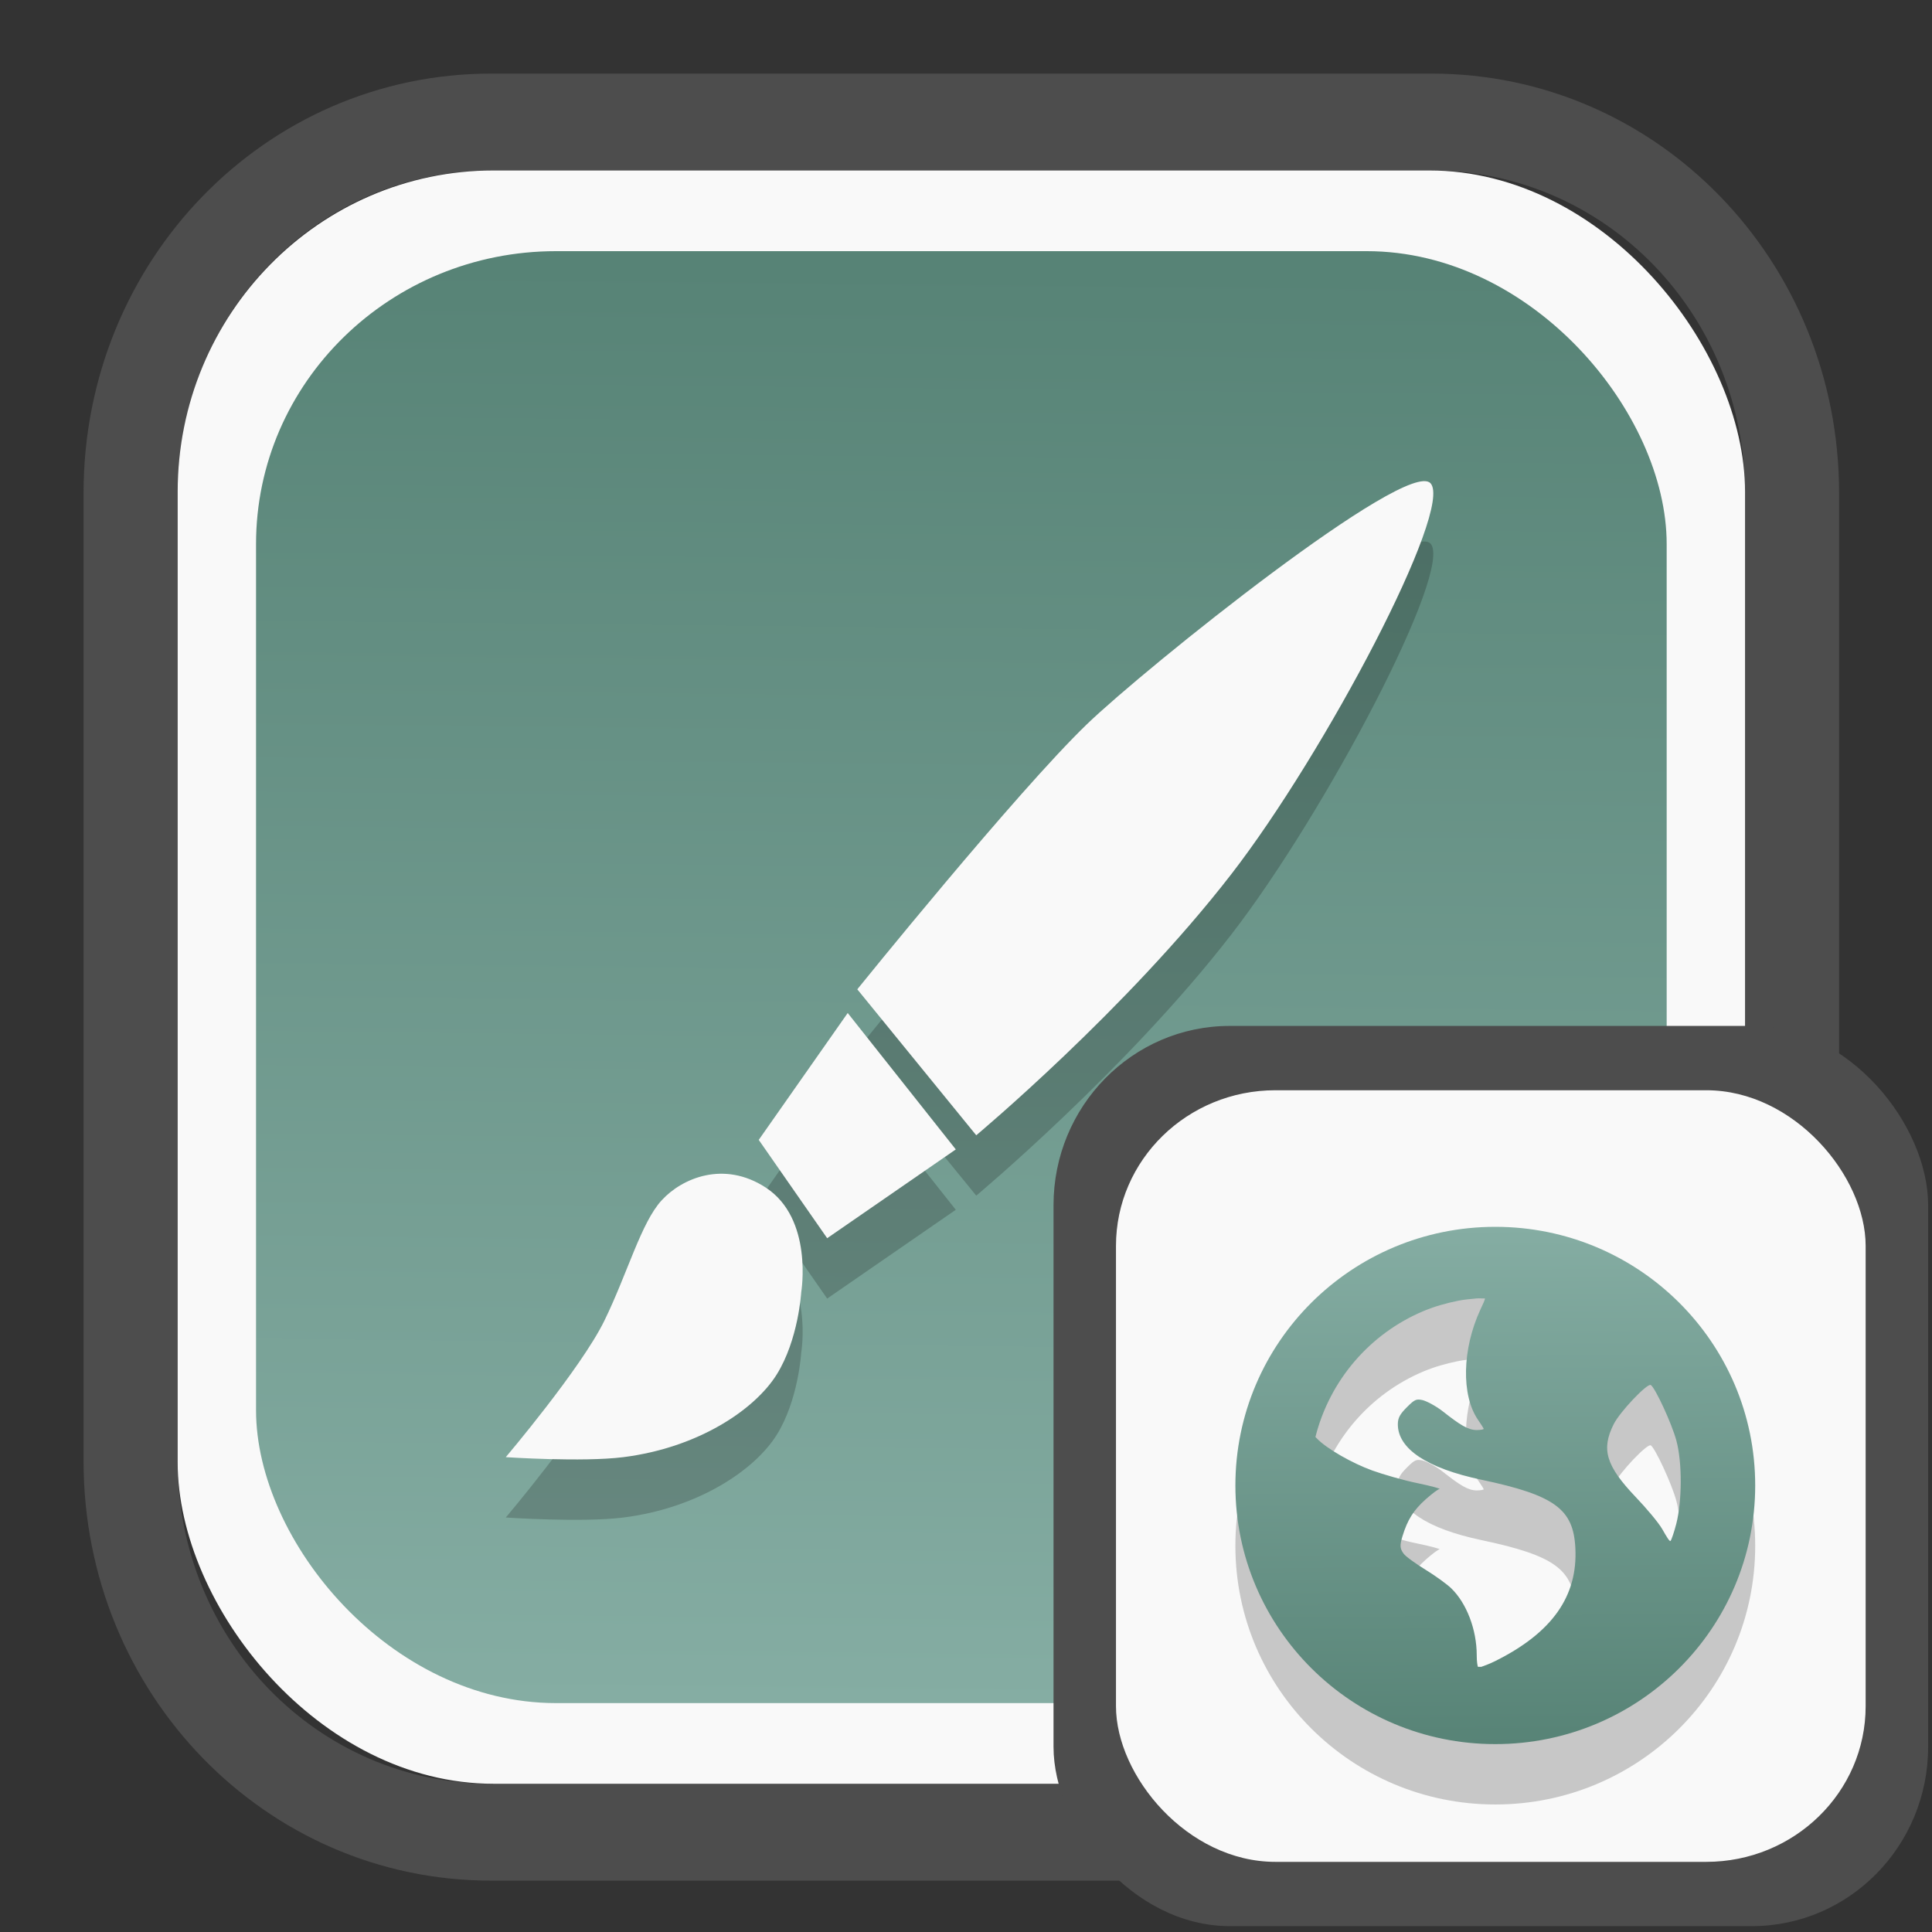 <?xml version="1.0" encoding="UTF-8" standalone="no"?>
<svg
   width="64"
   height="64"
   version="1.1"
   id="svg73"
   sodipodi:docname="preferences-desktop-text-to-speech.svg"
   inkscape:version="1.3.2 (091e20ef0f, 2023-11-25)"
   xmlns:inkscape="http://www.inkscape.org/namespaces/inkscape"
   xmlns:sodipodi="http://sodipodi.sourceforge.net/DTD/sodipodi-0.dtd"
   xmlns:xlink="http://www.w3.org/1999/xlink"
   xmlns="http://www.w3.org/2000/svg"
   xmlns:svg="http://www.w3.org/2000/svg"
   xmlns:rdf="http://www.w3.org/1999/02/22-rdf-syntax-ns#"
   xmlns:cc="http://creativecommons.org/ns#"
   xmlns:dc="http://purl.org/dc/elements/1.1/">
  <rect width="100%" height="100%" fill="#333333" stroke="none"/>
  <sodipodi:namedview
     pagecolor="#f5f7fa"
     bordercolor="#666666"
     borderopacity="1"
     objecttolerance="10"
     gridtolerance="10"
     guidetolerance="10"
     inkscape:pageopacity="0"
     inkscape:pageshadow="2"
     inkscape:window-width="1377"
     inkscape:window-height="886"
     id="namedview75"
     showgrid="false"
     inkscape:zoom="4.4470387"
     inkscape:cx="30.35728"
     inkscape:cy="28.221027"
     inkscape:window-x="84"
     inkscape:window-y="108"
     inkscape:window-maximized="0"
     inkscape:current-layer="g877"
     inkscape:document-rotation="0"
     inkscape:pagecheckerboard="0"
     inkscape:showpageshadow="2"
     inkscape:deskcolor="#d1d1d1" />
  <defs
     id="defs29">
    <linearGradient
       id="linearGradient5"
       inkscape:collect="always">
      <stop
         style="stop-color:#578376;stop-opacity:1;"
         offset="0"
         id="stop5" />
      <stop
         style="stop-color:#85ada3;stop-opacity:1;"
         offset="1"
         id="stop6" />
    </linearGradient>
    <inkscape:path-effect
       effect="powerclip"
       id="path-effect1980"
       is_visible="true"
       lpeversion="1"
       inverse="true"
       flatten="false"
       hide_clip="false"
       message="Use fill-rule evenodd on &lt;b&gt;fill and stroke&lt;/b&gt; dialog if no flatten result after convert clip to paths." />
    <clipPath
       clipPathUnits="userSpaceOnUse"
       id="clipPath1976">
      <rect
         x="9.678"
         y="9.925"
         width="43.343"
         height="44.613"
         rx="8.669"
         ry="8.923"
         fill="url(#linearGradient862)"
         stroke-width="2.968"
         id="rect1978"
         style="display:none;fill:#333333;fill-opacity:1"
         d="m 18.347,9.925 h 26.005 c 4.803,0 8.669,3.98 8.669,8.923 v 26.767 c 0,4.943 -3.866,8.923 -8.669,8.923 h -26.005 c -4.803,0 -8.669,-3.98 -8.669,-8.923 V 18.848 c 0,-4.943 3.866,-8.923 8.669,-8.923 z" />
      <path
         id="lpe_path-effect1980"
         style="fill:#333333;fill-opacity:1"
         class="powerclip"
         d="M 2.076,2.246 H 60.624 V 62.217 H 2.076 Z M 18.347,9.925 c -4.803,0 -8.669,3.98 -8.669,8.923 v 26.767 c 0,4.943 3.866,8.923 8.669,8.923 h 26.005 c 4.803,0 8.669,-3.98 8.669,-8.923 V 18.848 c 0,-4.943 -3.866,-8.923 -8.669,-8.923 z" />
    </clipPath>
    <linearGradient
       inkscape:collect="always"
       xlink:href="#linearGradient5"
       id="linearGradient6"
       x1="33.786"
       y1="12.971"
       x2="33.376"
       y2="52.289"
       gradientUnits="userSpaceOnUse"
       gradientTransform="matrix(1.1,0,0,1.1,-3.185,-3.234)" />
    <clipPath
       clipPathUnits="userSpaceOnUse"
       id="clipath_lpe_path-effect137-7">
      <path
         style="display:block;fill:#676767;stroke-width:1.087"
         d="m 32.488,17.538 c -1.949,-2.94e-4 -3.897,0.36 -5.339,1.079 L 5.271,29.515 c -2.884,1.437 -2.881,3.883 0.003,5.32 L 27.149,45.733 c 2.884,1.437 7.795,1.437 10.679,0 L 59.703,34.835 c 2.884,-1.437 2.881,-3.883 -0.003,-5.32 L 37.828,18.617 c -1.442,-0.718 -3.391,-1.078 -5.339,-1.079 z"
         id="path3845"
         clip-path="url(#clipPath62)" />
    </clipPath>
    <inkscape:path-effect
       effect="powerclip"
       id="path-effect137-7"
       is_visible="true"
       lpeversion="1"
       inverse="true"
       flatten="false"
       hide_clip="false"
       message="Use fill-rule evenodd on &lt;b&gt;fill and stroke&lt;/b&gt; dialog if no flatten result after convert clip to paths." />
    <clipPath
       clipPathUnits="userSpaceOnUse"
       id="clipath_lpe_path-effect125-5">
      <path
         style="display:block;fill:#29292a;stroke-width:1.087"
         d="M 32.488,2.901 C 30.54,2.901 28.591,3.262 27.149,3.98 L 5.271,14.878 c -2.884,1.437 -2.881,3.883 0.003,5.32 L 27.149,31.097 c 2.884,1.437 7.795,1.437 10.679,0 L 59.703,20.199 c 2.884,-1.437 2.881,-3.883 -0.003,-5.32 L 37.828,3.98 C 36.386,3.262 34.437,2.902 32.488,2.901 Z"
         id="path127-3" />
      <path
         id="lpe_path-effect125"
         style="fill:#29292a;stroke-width:1.087"
         class="powerclip"
         d="M -1.89,12.538 H 66.864 V 51.811 H -1.89 Z M 32.488,2.901 C 30.54,2.901 28.591,3.262 27.149,3.98 L 5.271,14.878 c -2.884,1.437 -2.881,3.883 0.003,5.32 L 27.149,31.097 c 2.884,1.437 7.795,1.437 10.679,0 L 59.703,20.199 c 2.884,-1.437 2.881,-3.883 -0.003,-5.32 L 37.828,3.98 C 36.386,3.262 34.437,2.902 32.488,2.901 Z" />
    </clipPath>
    <inkscape:path-effect
       effect="powerclip"
       id="path-effect125-5"
       is_visible="true"
       lpeversion="1"
       inverse="true"
       flatten="false"
       hide_clip="false"
       message="Use fill-rule evenodd on &lt;b&gt;fill and stroke&lt;/b&gt; dialog if no flatten result after convert clip to paths." />
    <clipPath
       clipPathUnits="userSpaceOnUse"
       id="clipPath2">
      <path
         style="display:none;fill:#29292a;stroke-width:1.087"
         d="M 32.488,2.901 C 30.54,2.901 28.591,3.262 27.149,3.98 L 5.271,14.878 c -2.884,1.437 -2.881,3.883 0.003,5.32 L 27.149,31.097 c 2.884,1.437 7.795,1.437 10.679,0 L 59.703,20.199 c 2.884,-1.437 2.881,-3.883 -0.003,-5.32 L 37.828,3.98 C 36.386,3.262 34.437,2.902 32.488,2.901 Z"
         id="path1" />
    </clipPath>
    <clipPath
       clipPathUnits="userSpaceOnUse"
       id="clipPath1976-2">
      <rect
         x="9.678"
         y="9.925"
         width="43.343"
         height="44.613"
         rx="8.669"
         ry="8.923"
         fill="url(#linearGradient862)"
         stroke-width="2.968"
         id="rect1978-6"
         style="display:none;fill:#333333;fill-opacity:1"
         d="m 18.347,9.925 h 26.005 c 4.803,0 8.669,3.98 8.669,8.923 v 26.767 c 0,4.943 -3.866,8.923 -8.669,8.923 h -26.005 c -4.803,0 -8.669,-3.98 -8.669,-8.923 V 18.848 c 0,-4.943 3.866,-8.923 8.669,-8.923 z" />
      <path
         id="lpe_path-effect1980-1"
         style="fill:#333333;fill-opacity:1"
         class="powerclip"
         d="M 2.076,2.246 H 60.624 V 62.217 H 2.076 Z M 18.347,9.925 c -4.803,0 -8.669,3.98 -8.669,8.923 v 26.767 c 0,4.943 3.866,8.923 8.669,8.923 h 26.005 c 4.803,0 8.669,-3.98 8.669,-8.923 V 18.848 c 0,-4.943 -3.866,-8.923 -8.669,-8.923 z" />
    </clipPath>
    <inkscape:path-effect
       effect="powerclip"
       id="path-effect1980-8"
       is_visible="true"
       lpeversion="1"
       inverse="true"
       flatten="false"
       hide_clip="false"
       message="Use fill-rule evenodd on &lt;b&gt;fill and stroke&lt;/b&gt; dialog if no flatten result after convert clip to paths." />
    <clipPath
       clipPathUnits="userSpaceOnUse"
       id="clipath_lpe_path-effect1980-8">
      <rect
         x="9.678"
         y="9.925"
         width="43.343"
         height="44.613"
         rx="8.669"
         ry="8.923"
         fill="url(#linearGradient862)"
         stroke-width="2.968"
         id="rect6"
         style="display:block;fill:#333333;fill-opacity:1" />
    </clipPath>
    <linearGradient
       inkscape:collect="always"
       xlink:href="#linearGradient5"
       id="linearGradient3-6"
       x1="8.906"
       y1="13.053"
       x2="8.83"
       y2="4.33"
       gradientUnits="userSpaceOnUse"
       gradientTransform="matrix(1.79,0,0,1.79,32.589,32.1)" />
  </defs>
  <g
     id="g877"
     transform="matrix(1.1,0,0,1.1,-3.185,-3.207)">
    <path
       d="m 18.347,7.246 c -6.244,0 -11.271,5.174 -11.271,11.602 v 26.767 c 0,6.427 5.027,11.602 11.271,11.602 h 26.005 c 6.244,0 11.271,-5.174 11.271,-11.602 V 18.848 c 0,-6.427 -5.027,-11.602 -11.271,-11.602 z"
       fill="url(#linearGradient910)"
       stroke-width="3.324"
       id="path33"
       style="fill:#4d4d4d;fill-opacity:1"
       clip-path="url(#clipPath1976)"
       inkscape:path-effect="#path-effect1980"
       inkscape:original-d="m 18.347203,7.2464043 c -6.244452,0 -11.2714308,5.1741617 -11.2714308,11.6016437 v 26.767119 c 0,6.427394 5.0268918,11.601644 11.2714308,11.601644 h 26.005262 c 6.244452,0 11.271431,-5.174161 11.271431,-11.601644 V 18.848048 c 0,-6.427393 -5.026893,-11.6016437 -11.271431,-11.6016437 z"
       transform="matrix(1.089,0,0,1.089,-2.294,-2.759)" />
    <rect
       x="8.246"
       y="8.049"
       width="47.201"
       height="48.584"
       rx="9.512"
       ry="9.678"
       fill="url(#linearGradient862)"
       stroke-width="3.232"
       id="rect35-7"
       style="opacity:1;fill:#f9f9f9;fill-opacity:1" />
    <rect
       x="10.606"
       y="10.479"
       width="42.481"
       height="43.725"
       rx="9.034"
       ry="8.82"
       fill="url(#linearGradient862)"
       stroke-width="2.909"
       id="rect35-7-3"
       style="fill:url(#linearGradient6)" />
    <g
       id="g8447-0-2"
       style="fill:#000000;stroke:none;stroke-width:1.462;stroke-dasharray:none;stroke-opacity:0.3;opacity:0.2"
       transform="matrix(0.752,0,0,0.752,7.738,10.023)">
      <g
         id="g6292-2-8"
         transform="matrix(0.9,0,0,0.9,3.239,3.182)"
         style="fill:#000000;fill-opacity:1;stroke:none;stroke-width:1.625;stroke-dasharray:none;stroke-opacity:0.3">
        <path
           d="m 23.315,41.488 c -1.853,-1.206 -3.714,-0.425 -4.624,0.566 -0.914,0.986 -1.52,3.247 -2.556,5.367 -1.036,2.114 -4.384,6.065 -4.384,6.065 0,0 3.403,0.23 5.234,0 3.348,-0.425 5.845,-2.119 6.818,-3.672 0.973,-1.553 1.095,-3.672 1.095,-3.672 0,0 0.547,-3.267 -1.583,-4.654 z"
           id="path4-3-9"
           style="fill:#000000;fill-opacity:1;stroke:none;stroke-width:1.625;stroke-dasharray:none;stroke-opacity:0.3" />
        <path
           d="m 26.966,33.723 4.809,6.07 -5.723,3.951 -3.045,-4.375 z"
           id="path6-7"
           style="fill:#000000;fill-opacity:1;stroke:none;stroke-width:1.625;stroke-dasharray:none;stroke-opacity:0.3" />
        <path
           d="m 52.898,10.152 c -1.036,-1.133 -12.692,8.219 -15.286,10.719 -3.133,3.018 -10.22,11.798 -10.22,11.798 l 5.293,6.495 c 0,0 6.679,-5.582 11.345,-11.613 4.182,-5.401 9.905,-16.271 8.869,-17.399 z"
           id="path8-3"
           style="fill:#000000;fill-opacity:1;stroke:none;stroke-width:1.625;stroke-dasharray:none;stroke-opacity:0.3" />
      </g>
    </g>
    <g
       id="g8447-0"
       style="fill:#f9f9f9;stroke:none;stroke-width:1.462;stroke-dasharray:none;stroke-opacity:0.3"
       transform="matrix(0.752,0,0,0.752,7.738,8.205)">
      <g
         id="g6292-2"
         transform="matrix(0.9,0,0,0.9,3.239,3.182)"
         style="fill:#f9f9f9;fill-opacity:1;stroke:none;stroke-width:1.625;stroke-dasharray:none;stroke-opacity:0.3">
        <path
           d="m 23.315,41.488 c -1.853,-1.206 -3.714,-0.425 -4.624,0.566 -0.914,0.986 -1.52,3.247 -2.556,5.367 -1.036,2.114 -4.384,6.065 -4.384,6.065 0,0 3.403,0.23 5.234,0 3.348,-0.425 5.845,-2.119 6.818,-3.672 0.973,-1.553 1.095,-3.672 1.095,-3.672 0,0 0.547,-3.267 -1.583,-4.654 z"
           id="path4-3"
           style="fill:#f9f9f9;fill-opacity:1;stroke:none;stroke-width:1.625;stroke-dasharray:none;stroke-opacity:0.3" />
        <path
           d="m 26.966,33.723 4.809,6.07 -5.723,3.951 -3.045,-4.375 z"
           id="path6"
           style="fill:#f9f9f9;fill-opacity:1;stroke:none;stroke-width:1.625;stroke-dasharray:none;stroke-opacity:0.3" />
        <path
           d="m 52.898,10.152 c -1.036,-1.133 -12.692,8.219 -15.286,10.719 -3.133,3.018 -10.22,11.798 -10.22,11.798 l 5.293,6.495 c 0,0 6.679,-5.582 11.345,-11.613 4.182,-5.401 9.905,-16.271 8.869,-17.399 z"
           id="path8"
           style="fill:#f9f9f9;fill-opacity:1;stroke:none;stroke-width:1.625;stroke-dasharray:none;stroke-opacity:0.3" />
      </g>
    </g>
    <rect
       x="34.622"
       y="33.811"
       width="26.339"
       height="27.11"
       rx="5.308"
       ry="5.4"
       fill="url(#linearGradient862)"
       stroke-width="1.803"
       id="rect35-7-0"
       style="fill:#4d4d4d;fill-opacity:1" />
    <rect
       x="36.503"
       y="35.748"
       width="22.576"
       height="23.237"
       rx="4.801"
       ry="4.687"
       fill="url(#linearGradient862)"
       stroke-width="1.546"
       id="rect35-7-3-2"
       style="fill:#f9f9f9" />
    <path
       d="m 47.926,41.679 c -4.323,0 -7.827,3.487 -7.827,7.789 0,4.302 3.504,7.789 7.827,7.789 4.323,0 7.827,-3.487 7.827,-7.789 0,-4.302 -3.504,-7.789 -7.827,-7.789 z m -0.559,2.156 c 0.075,-0.008 0.169,0.005 0.245,0 0.009,0.035 -0.054,0.162 -0.14,0.348 -0.543,1.181 -0.574,2.564 -0.07,3.303 0.091,0.134 0.175,0.262 0.175,0.278 0,0.017 -0.098,0.035 -0.21,0.035 -0.261,0 -0.508,-0.158 -1.013,-0.556 -0.224,-0.177 -0.516,-0.325 -0.629,-0.348 -0.177,-0.035 -0.225,-0.02 -0.454,0.209 -0.214,0.212 -0.28,0.327 -0.28,0.522 0,0.738 0.88,1.324 2.516,1.669 2.222,0.469 2.769,0.889 2.83,2.052 0.077,1.458 -0.703,2.557 -2.411,3.408 -0.204,0.102 -0.334,0.141 -0.419,0.174 -0.038,-0.004 -0.067,0.004 -0.105,0 -0.014,-0.045 -0.035,-0.15 -0.035,-0.348 0,-0.774 -0.307,-1.571 -0.769,-2.017 -0.124,-0.12 -0.471,-0.373 -0.769,-0.556 -0.297,-0.183 -0.597,-0.396 -0.664,-0.487 -0.111,-0.151 -0.12,-0.243 -0.035,-0.522 0.155,-0.508 0.34,-0.791 0.699,-1.113 0.188,-0.168 0.378,-0.31 0.419,-0.313 0.042,-0.003 -0.241,-0.088 -0.664,-0.174 -0.423,-0.086 -1.043,-0.267 -1.363,-0.382 -0.585,-0.211 -1.376,-0.653 -1.677,-0.974 -0.013,-0.013 -0.024,-0.023 -0.035,-0.035 0.432,-1.711 1.643,-3.114 3.25,-3.79 0.336,-0.141 0.683,-0.239 1.048,-0.313 0.182,-0.037 0.371,-0.051 0.559,-0.07 z m 5.242,2.608 c 0.131,0.081 0.627,1.148 0.769,1.669 0.183,0.672 0.17,1.836 0,2.504 -0.065,0.254 -0.147,0.492 -0.175,0.522 -0.028,0.03 -0.127,-0.141 -0.245,-0.348 -0.117,-0.207 -0.492,-0.647 -0.804,-0.974 -0.899,-0.944 -1.041,-1.437 -0.664,-2.191 0.19,-0.38 1.017,-1.245 1.118,-1.182 z"
       fill="#333333"
       id="path2-0-2"
       style="fill:#000000;fill-opacity:1;stroke:none;stroke-width:0.474;stroke-dasharray:none;stroke-opacity:0.3;opacity:0.2" />
    <path
       d="m 47.926,39.861 c -4.323,0 -7.827,3.487 -7.827,7.789 0,4.302 3.504,7.789 7.827,7.789 4.323,0 7.827,-3.487 7.827,-7.789 0,-4.302 -3.504,-7.789 -7.827,-7.789 z m -0.559,2.156 c 0.075,-0.008 0.169,0.005 0.245,0 0.009,0.035 -0.054,0.162 -0.14,0.348 -0.543,1.181 -0.574,2.564 -0.07,3.303 0.091,0.134 0.175,0.262 0.175,0.278 0,0.017 -0.098,0.035 -0.21,0.035 -0.261,0 -0.508,-0.158 -1.013,-0.556 -0.224,-0.177 -0.516,-0.325 -0.629,-0.348 -0.177,-0.035 -0.225,-0.02 -0.454,0.209 -0.214,0.212 -0.28,0.327 -0.28,0.522 0,0.738 0.88,1.324 2.516,1.669 2.222,0.469 2.769,0.889 2.83,2.052 0.077,1.458 -0.703,2.557 -2.411,3.408 -0.204,0.102 -0.334,0.141 -0.419,0.174 -0.038,-0.004 -0.067,0.004 -0.105,0 -0.014,-0.045 -0.035,-0.15 -0.035,-0.348 0,-0.774 -0.307,-1.571 -0.769,-2.017 -0.124,-0.12 -0.471,-0.373 -0.769,-0.556 -0.297,-0.183 -0.597,-0.396 -0.664,-0.487 -0.111,-0.151 -0.12,-0.243 -0.035,-0.522 0.155,-0.508 0.34,-0.791 0.699,-1.113 0.188,-0.168 0.378,-0.31 0.419,-0.313 0.042,-0.003 -0.241,-0.088 -0.664,-0.174 -0.423,-0.086 -1.043,-0.267 -1.363,-0.382 -0.585,-0.211 -1.376,-0.653 -1.677,-0.974 -0.013,-0.013 -0.024,-0.023 -0.035,-0.035 0.432,-1.711 1.643,-3.114 3.25,-3.79 0.336,-0.141 0.683,-0.239 1.048,-0.313 0.182,-0.037 0.371,-0.051 0.559,-0.07 z m 5.242,2.608 c 0.131,0.081 0.627,1.148 0.769,1.669 0.183,0.672 0.17,1.836 0,2.504 -0.065,0.254 -0.147,0.492 -0.175,0.522 -0.028,0.03 -0.127,-0.141 -0.245,-0.348 -0.117,-0.207 -0.492,-0.647 -0.804,-0.974 -0.899,-0.944 -1.041,-1.437 -0.664,-2.191 0.19,-0.38 1.017,-1.245 1.118,-1.182 z"
       fill="#333333"
       id="path2-0"
       style="fill:url(#linearGradient3-6);fill-opacity:1;stroke:none;stroke-width:0.474;stroke-dasharray:none;stroke-opacity:0.3" />
    <path
       style="fill:#f5f7fa;stroke-width:0.204;fill-opacity:1"
       d=""
       id="path3" />
  </g>
</svg>
